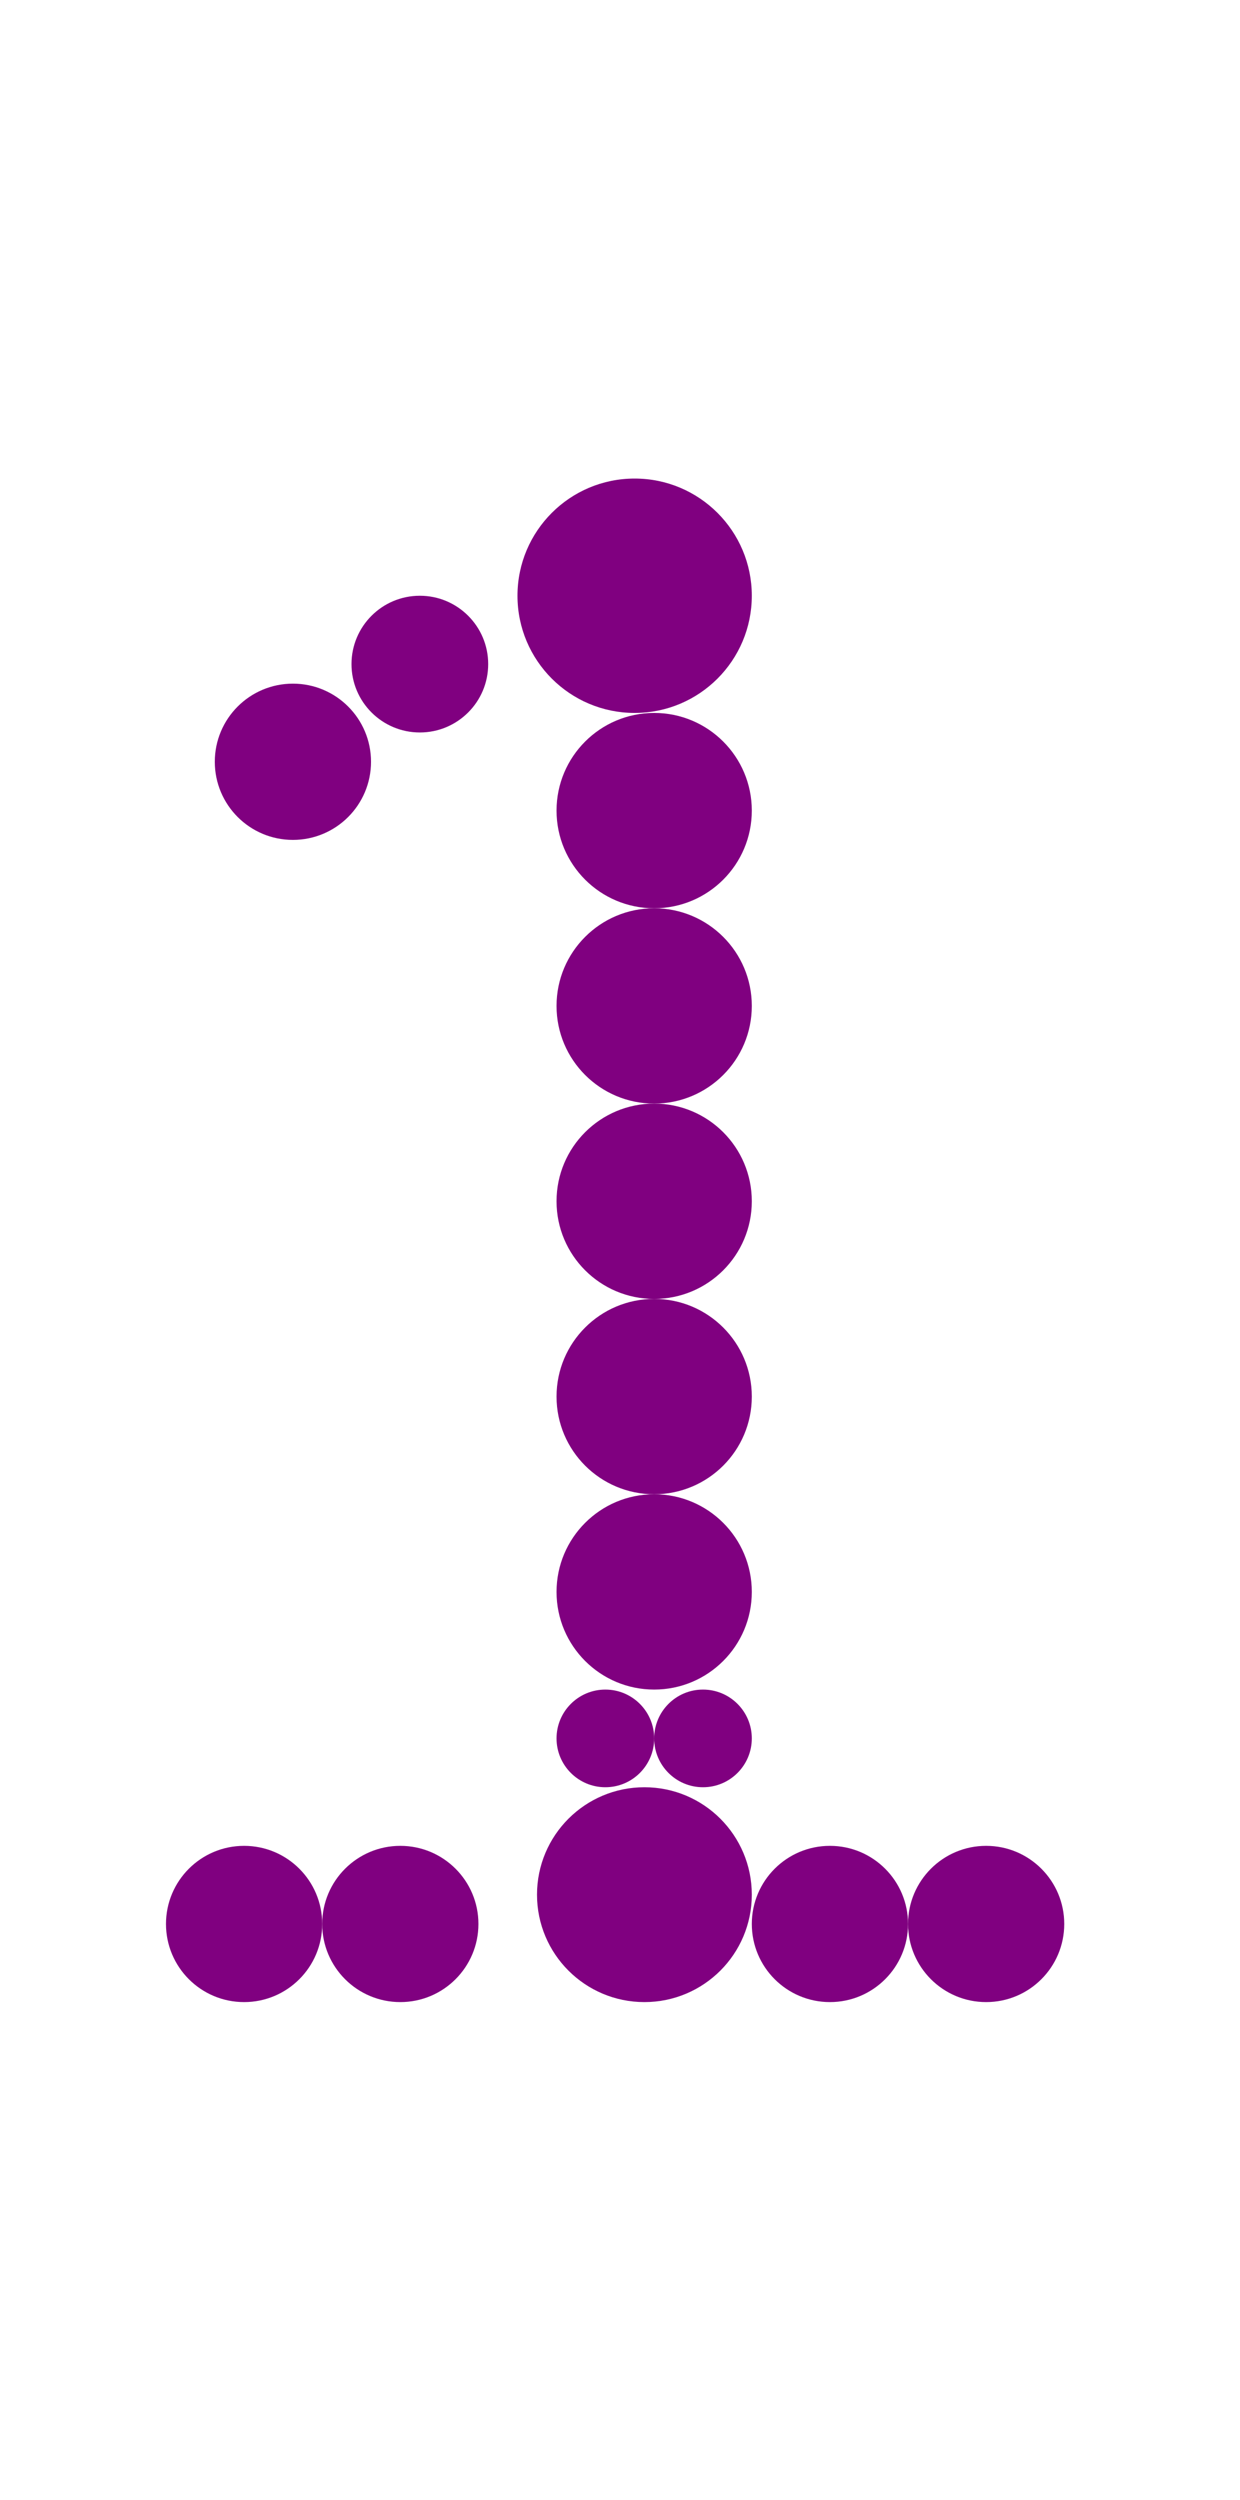 <?xml version="1.0"?>
<svg width="127" height="256">
  <circle cx="65" cy="61" r="12" fill="#800080" />
  <circle cx="66" cy="194" r="11" fill="#800080" />
  <circle cx="67" cy="83" r="10" fill="#800080" />
  <circle cx="67" cy="103" r="10" fill="#800080" />
  <circle cx="67" cy="123" r="10" fill="#800080" />
  <circle cx="67" cy="143" r="10" fill="#800080" />
  <circle cx="67" cy="163" r="10" fill="#800080" />
  <circle cx="25" cy="197" r="8" fill="#800080" />
  <circle cx="30" cy="78" r="8" fill="#800080" />
  <circle cx="41" cy="197" r="8" fill="#800080" />
  <circle cx="85" cy="197" r="8" fill="#800080" />
  <circle cx="101" cy="197" r="8" fill="#800080" />
  <circle cx="43" cy="68" r="7" fill="#800080" />
  <circle cx="62" cy="178" r="5" fill="#800080" />
  <circle cx="72" cy="178" r="5" fill="#800080" />
</svg>
